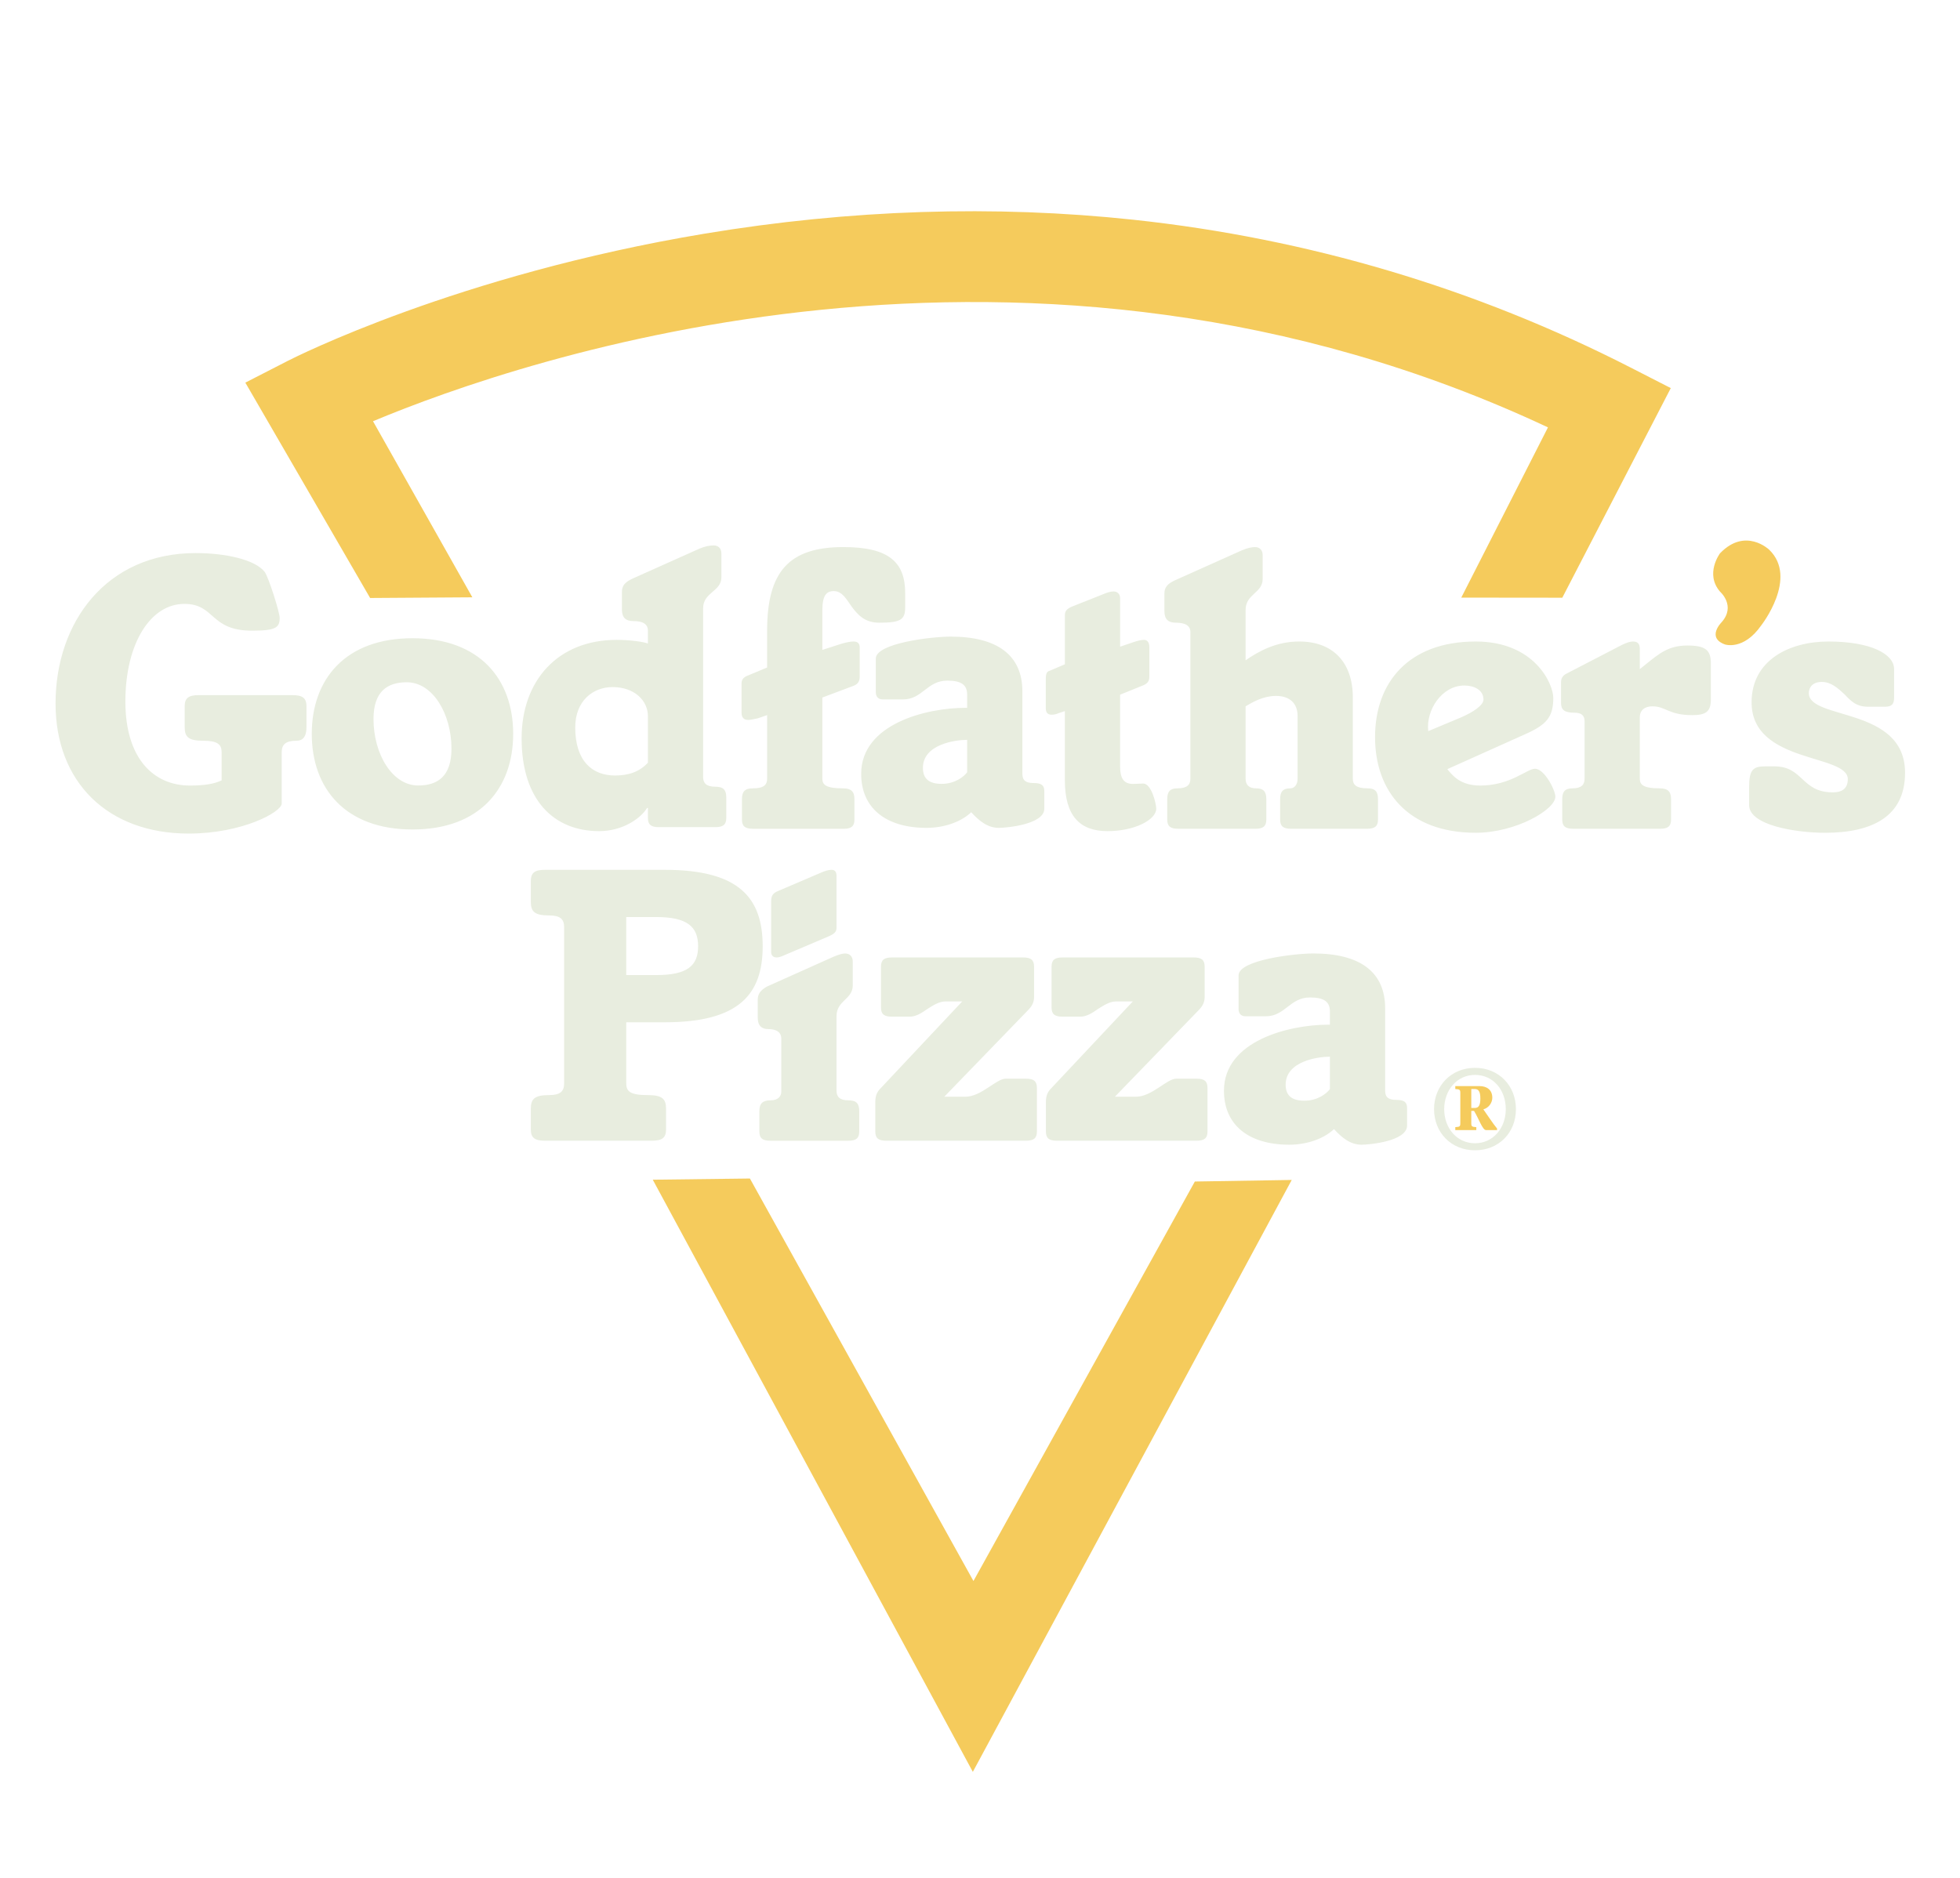 <svg width="144" height="138" viewBox="0 0 144 138" fill="none" xmlns="http://www.w3.org/2000/svg">
<g filter="url(#filter0_d)">
<path fill-rule="evenodd" clip-rule="evenodd" d="M21.473 47.083C22.218 47.083 22.517 47.289 22.517 47.906V49.435C22.517 50.17 22.219 50.434 21.801 50.434C20.996 50.434 20.697 50.699 20.697 51.287V55.051C20.697 55.669 17.804 57.257 13.866 57.257C7.899 57.257 4.081 53.464 4.081 47.7C4.081 41.73 7.81 36.644 14.373 36.644C16.551 36.644 18.728 37.114 19.444 38.025C19.743 38.437 20.548 40.995 20.548 41.407C20.548 42.112 20.28 42.347 18.52 42.347C15.388 42.347 15.835 40.378 13.538 40.378C11.092 40.378 9.212 43.23 9.212 47.553C9.212 51.728 11.271 53.728 13.956 53.728C15 53.728 15.745 53.61 16.283 53.346V51.287C16.283 50.699 15.984 50.434 14.911 50.434C13.866 50.434 13.568 50.17 13.568 49.435V47.906C13.568 47.289 13.866 47.083 14.612 47.083H21.473ZM30.305 42.902C25.353 42.902 22.906 45.931 22.906 49.93C22.906 53.929 25.352 56.957 30.305 56.957C35.257 56.957 37.703 53.929 37.703 49.93C37.703 45.931 35.257 42.902 30.305 42.902ZM30.723 53.724C28.814 53.724 27.441 51.4 27.441 48.842C27.441 46.813 28.455 46.138 29.887 46.138C31.796 46.138 33.169 48.461 33.169 51.019C33.169 53.048 32.154 53.724 30.723 53.724ZM52.553 53.814C51.897 53.814 51.658 53.55 51.658 53.108V40.699C51.658 39.523 53.001 39.464 53.001 38.435V36.671C53.001 36.288 52.762 36.082 52.434 36.082C52.136 36.082 51.808 36.142 51.39 36.318L46.467 38.523C45.901 38.788 45.692 39.053 45.692 39.494V40.788C45.692 41.405 45.99 41.641 46.527 41.641C47.213 41.641 47.601 41.847 47.601 42.347V43.287C47.273 43.169 46.318 43.022 45.304 43.022C40.978 43.022 38.323 46.022 38.323 50.256C38.323 54.785 40.68 57.078 44.021 57.078C45.811 57.078 47.123 56.079 47.542 55.373H47.602V56.108C47.602 56.608 47.84 56.785 48.407 56.785H52.553C53.12 56.785 53.359 56.608 53.359 56.108V54.608C53.359 54.049 53.15 53.814 52.553 53.814ZM47.602 52.05C46.975 52.726 46.17 52.99 45.185 52.99C43.515 52.99 42.262 51.931 42.262 49.462C42.262 47.491 43.575 46.492 45.007 46.492C46.588 46.492 47.603 47.462 47.603 48.639V52.05H47.602ZM55.317 56.904C54.75 56.904 54.511 56.727 54.511 56.228V54.728C54.511 54.169 54.72 53.934 55.317 53.934C56.122 53.934 56.361 53.669 56.361 53.228V48.552L55.674 48.788C55.405 48.846 55.137 48.906 54.958 48.906C54.66 48.906 54.481 48.729 54.481 48.377V46.23C54.481 45.965 54.601 45.818 54.809 45.701L56.36 45.053V42.348C56.36 37.996 57.971 36.203 61.969 36.203C65.311 36.203 66.503 37.32 66.503 39.584V40.614C66.503 41.525 66.205 41.761 64.595 41.761C63.55 41.761 63.043 41.203 62.596 40.614C62.178 40.026 61.88 39.438 61.254 39.438C60.717 39.438 60.418 39.761 60.418 40.849V43.76L61.88 43.289C62.209 43.201 62.477 43.143 62.716 43.143C63.013 43.143 63.163 43.289 63.163 43.584V45.731C63.163 46.084 63.013 46.289 62.686 46.407L60.418 47.26V53.23C60.418 53.67 60.687 53.935 61.94 53.935C62.537 53.935 62.775 54.171 62.775 54.729V56.229C62.775 56.729 62.536 56.906 61.97 56.906H55.317V56.904Z" fill="#E8EDDF"/>
<path fill-rule="evenodd" clip-rule="evenodd" d="M75.95 53.544C75.382 53.544 75.114 53.368 75.114 52.869V46.811C75.114 44.164 73.294 42.783 69.834 42.783C68.491 42.783 64.345 43.253 64.345 44.4V46.87C64.345 47.223 64.554 47.399 64.852 47.399H66.344C67.775 47.399 68.103 46.017 69.595 46.017C70.64 46.017 71.056 46.34 71.056 47.046V48.016H70.937C68.074 48.016 63.27 49.192 63.27 52.868C63.27 55.367 65.061 56.838 68.074 56.838C69.267 56.838 70.55 56.455 71.355 55.691C71.922 56.308 72.549 56.838 73.383 56.838C73.891 56.838 76.725 56.602 76.725 55.426V54.132C76.726 53.692 76.486 53.544 75.95 53.544ZM71.057 52.751C70.818 53.075 70.162 53.604 69.178 53.604C68.254 53.604 67.806 53.222 67.806 52.428C67.806 50.693 70.192 50.369 71.057 50.369V52.751ZM78.237 48.257L77.789 48.404C77.621 48.482 77.438 48.522 77.253 48.522C76.985 48.522 76.834 48.375 76.834 48.051V45.905C76.834 45.464 76.924 45.346 77.133 45.288L78.237 44.817V41.2C78.237 40.876 78.416 40.729 78.744 40.582L81.042 39.67C81.31 39.553 81.578 39.465 81.816 39.465C82.054 39.465 82.294 39.612 82.294 39.965V43.523L83.248 43.199C83.576 43.082 83.874 43.022 84.054 43.022C84.233 43.022 84.441 43.14 84.441 43.551V45.728C84.441 46.051 84.322 46.228 83.963 46.375L82.293 47.051V52.315C82.293 53.197 82.561 53.609 83.248 53.609C83.486 53.609 83.784 53.58 83.992 53.58C84.589 53.58 84.948 55.05 84.948 55.432C84.948 56.226 83.396 57.078 81.367 57.078C79.309 57.078 78.235 55.931 78.235 53.344V48.257H78.237ZM87.459 42.465C87.459 41.966 87.072 41.76 86.385 41.76C85.847 41.76 85.549 41.525 85.549 40.908V39.614C85.549 39.173 85.758 38.908 86.325 38.644L91.247 36.438C91.664 36.261 91.993 36.203 92.201 36.203C92.529 36.203 92.767 36.409 92.767 36.79V38.554C92.767 39.584 91.514 39.642 91.514 40.819V44.524C92.528 43.818 93.811 43.142 95.453 43.142C97.898 43.142 99.391 44.642 99.391 47.259V53.228C99.391 53.669 99.629 53.934 100.494 53.934C101.031 53.934 101.24 54.169 101.24 54.728V56.228C101.24 56.727 101.001 56.904 100.435 56.904H94.855C94.29 56.904 94.05 56.727 94.05 56.228V54.728C94.05 54.169 94.26 53.934 94.796 53.934C95.095 53.934 95.333 53.669 95.333 53.228V48.612C95.333 47.671 94.736 47.141 93.751 47.141C92.827 47.141 92.05 47.582 91.514 47.905V53.228C91.514 53.669 91.753 53.934 92.29 53.934C92.826 53.934 93.036 54.169 93.036 54.728V56.228C93.036 56.727 92.796 56.904 92.231 56.904H86.562C85.996 56.904 85.756 56.727 85.756 56.228V54.728C85.756 54.169 85.966 53.934 86.502 53.934C87.218 53.934 87.457 53.669 87.457 53.228V42.465H87.459ZM112.777 52.493C112.182 52.493 110.987 53.728 108.75 53.728C107.288 53.728 106.721 52.993 106.334 52.523L112.031 49.965C113.643 49.259 114.119 48.671 114.119 47.289C114.119 46.259 112.747 43.143 108.422 43.143C103.47 43.143 101.024 46.171 101.024 50.17C101.024 54.169 103.469 57.198 108.422 57.198C111.375 57.198 114.27 55.492 114.27 54.551C114.27 54.052 113.464 52.493 112.777 52.493ZM107.587 46.377C108.303 46.377 108.989 46.701 108.989 47.406C108.989 47.818 108.274 48.318 107.319 48.73L104.932 49.729C104.753 48.2 105.917 46.377 107.587 46.377ZM114.688 46.142C114.688 45.789 114.867 45.613 115.106 45.495L119.134 43.407C119.491 43.231 119.759 43.143 119.969 43.143C120.267 43.143 120.475 43.26 120.475 43.672V45.172L120.952 44.789C121.906 44.025 122.593 43.437 123.966 43.437C125.278 43.437 125.695 43.761 125.695 44.731V47.406C125.695 48.318 125.308 48.553 124.323 48.553C122.592 48.553 122.384 47.906 121.4 47.906C120.803 47.906 120.475 48.229 120.475 48.7V53.228C120.475 53.669 120.743 53.934 121.938 53.934C122.534 53.934 122.772 54.169 122.772 54.728V56.228C122.772 56.727 122.534 56.904 121.968 56.904H115.583C115.017 56.904 114.777 56.727 114.777 56.228V54.728C114.777 54.169 114.987 53.934 115.523 53.934C116.18 53.934 116.418 53.669 116.418 53.228V48.993C116.418 48.611 116.21 48.376 115.702 48.376C114.928 48.376 114.688 48.17 114.688 47.641V46.142ZM128.508 53.846C128.508 52.581 128.776 52.317 129.701 52.317H130.358C132.506 52.317 132.327 54.228 134.653 54.228C135.28 54.228 135.757 53.993 135.757 53.258C135.757 51.376 128.688 52.141 128.688 47.612C128.688 44.495 131.492 43.143 134.327 43.143C137.429 43.143 139.159 44.054 139.159 45.172V47.259C139.159 47.759 138.979 47.936 138.473 47.936H137.25C136.355 47.936 135.966 47.495 135.519 47.025C135.041 46.584 134.535 46.113 133.848 46.113C133.193 46.113 132.894 46.495 132.894 46.936C132.894 48.936 139.963 47.907 139.963 52.788C139.963 55.964 137.607 57.199 134.086 57.199C131.909 57.199 128.508 56.64 128.508 55.17V53.846ZM48.845 71.125C54.334 71.125 56.034 69.037 56.034 65.538C56.034 62.009 54.334 59.921 48.845 59.921H40.044C39.298 59.921 38.999 60.127 38.999 60.745V62.273C38.999 63.008 39.298 63.273 40.342 63.273C41.147 63.273 41.446 63.537 41.446 64.126V75.623C41.446 76.211 41.147 76.476 40.342 76.476C39.297 76.476 38.999 76.741 38.999 77.475V79.004C38.999 79.621 39.298 79.828 40.044 79.828H47.889C48.635 79.828 48.934 79.621 48.934 79.004V77.475C48.934 76.741 48.635 76.476 47.592 76.476C46.309 76.476 46.011 76.211 46.011 75.623V71.124H48.845V71.125ZM46.011 63.391H48.218C50.485 63.391 51.29 64.097 51.29 65.538C51.29 66.979 50.485 67.655 48.218 67.655H46.011V63.391ZM56.595 79.829C56.029 79.829 55.79 79.652 55.79 79.153V77.653C55.79 77.094 56.029 76.859 56.625 76.859C57.132 76.859 57.401 76.595 57.401 76.212V72.331C57.401 71.832 57.013 71.625 56.446 71.625C55.969 71.625 55.67 71.391 55.67 70.773V69.479C55.67 69.038 55.88 68.774 56.327 68.509L61.249 66.304C61.667 66.127 61.936 66.068 62.084 66.068C62.413 66.068 62.651 66.274 62.651 66.657V68.421C62.651 69.45 61.458 69.509 61.458 70.685V76.154C61.458 76.595 61.696 76.86 62.323 76.86C62.92 76.86 63.128 77.095 63.128 77.653V79.153C63.128 79.653 62.89 79.83 62.323 79.83H56.595V79.829ZM56.655 62.244C56.655 61.803 56.804 61.627 57.161 61.48L60.324 60.127C60.593 60.009 60.861 59.921 61.1 59.921C61.309 59.921 61.458 60.039 61.458 60.362V64.185C61.458 64.479 61.308 64.626 60.831 64.832L57.788 66.126C57.46 66.272 57.252 66.361 57.072 66.361C56.833 66.361 56.655 66.243 56.655 65.949V62.244ZM70.931 76.594C72.094 76.594 73.198 75.27 73.885 75.27H75.376C75.943 75.27 76.181 75.447 76.181 75.947V79.152C76.181 79.652 75.943 79.828 75.376 79.828H65.113C64.547 79.828 64.308 79.652 64.308 79.152V76.976C64.308 76.447 64.487 76.182 64.725 75.947L70.692 69.595H69.438C68.991 69.595 68.543 69.889 68.126 70.153C67.708 70.448 67.291 70.712 66.843 70.712H65.531C64.964 70.712 64.725 70.536 64.725 70.036V67.037C64.725 66.537 64.964 66.361 65.531 66.361H75.167C75.733 66.361 75.972 66.537 75.972 67.037V69.271C75.972 69.654 75.823 69.948 75.494 70.272L69.379 76.593H70.931V76.594ZM83.464 76.594C84.628 76.594 85.732 75.27 86.417 75.27H87.91C88.476 75.27 88.714 75.447 88.714 75.947V79.152C88.714 79.652 88.476 79.828 87.91 79.828H77.648C77.081 79.828 76.842 79.652 76.842 79.152V76.976C76.842 76.447 77.021 76.182 77.259 75.947L83.226 69.595H81.973C81.525 69.595 81.078 69.889 80.66 70.153C80.242 70.448 79.825 70.712 79.376 70.712H78.064C77.497 70.712 77.258 70.536 77.258 70.036V67.037C77.258 66.537 77.497 66.361 78.064 66.361H87.699C88.266 66.361 88.505 66.537 88.505 67.037V69.271C88.505 69.654 88.356 69.948 88.028 70.272L81.913 76.593H83.464V76.594ZM102.601 76.829C102.035 76.829 101.766 76.653 101.766 76.153V70.095C101.766 67.449 99.947 66.067 96.485 66.067C95.143 66.067 90.997 66.537 90.997 67.684V70.154C90.997 70.507 91.205 70.683 91.503 70.683H92.995C94.427 70.683 94.756 69.301 96.247 69.301C97.291 69.301 97.708 69.624 97.708 70.331V71.301H97.589C94.725 71.301 89.923 72.477 89.923 76.152C89.923 78.651 91.712 80.122 94.725 80.122C95.919 80.122 97.201 79.74 98.008 78.975C98.573 79.592 99.201 80.122 100.036 80.122C100.542 80.122 103.377 79.887 103.377 78.711V77.416C103.376 76.977 103.138 76.829 102.601 76.829ZM97.708 76.035C97.469 76.359 96.814 76.888 95.829 76.888C94.905 76.888 94.456 76.506 94.456 75.712C94.456 73.976 96.843 73.653 97.708 73.653V76.035ZM108.367 74.473C106.614 74.473 105.359 75.796 105.359 77.507C105.359 79.227 106.614 80.532 108.367 80.532C110.104 80.532 111.375 79.254 111.375 77.507C111.375 75.796 110.129 74.473 108.367 74.473ZM108.367 80.015C107.033 80.015 106.104 78.899 106.104 77.508C106.104 76.124 107.033 74.992 108.367 74.992C109.717 74.992 110.629 76.108 110.629 77.508C110.629 78.899 109.699 80.015 108.367 80.015Z" fill="#E8EDDF"/>
<path fill-rule="evenodd" clip-rule="evenodd" d="M109.472 78.233L108.981 77.525C109.401 77.403 109.638 77.023 109.638 76.669C109.638 76.082 109.227 75.814 108.692 75.814H106.92V76.03C107.245 76.047 107.289 76.082 107.289 76.315V78.545C107.289 78.778 107.245 78.812 106.92 78.83V79.046H108.463V78.83C108.139 78.812 108.095 78.778 108.095 78.545V77.637H108.296C108.638 78.19 108.918 79.046 109.174 79.046H109.988V78.933C109.822 78.735 109.647 78.485 109.472 78.233ZM108.35 77.421H108.095V76.03H108.35C108.621 76.03 108.761 76.203 108.761 76.731C108.761 77.248 108.621 77.421 108.35 77.421ZM126.472 41.741C126.472 41.741 125.356 42.861 126.736 43.361C126.736 43.361 128.096 43.821 129.394 41.961C129.394 41.961 132.135 38.48 129.983 36.399C129.983 36.399 128.239 34.719 126.371 36.659C126.371 36.659 125.235 38.16 126.371 39.479C126.371 39.481 127.569 40.521 126.472 41.741ZM119.797 23.008C108.4 17.179 96.116 13.526 83.287 12.15C73.047 11.052 62.445 11.396 51.776 13.17C33.61 16.194 21.623 22.273 21.122 22.53L18.025 24.119L27.193 39.945L34.703 39.895L27.405 26.955C38.32 22.393 75.597 9.519 113.728 27.407L107.359 39.917L114.781 39.925L122.752 24.52L119.797 23.008ZM71.519 112.185L55.095 82.606L47.959 82.694L71.473 126.209L94.902 82.712L87.785 82.827L71.519 112.185Z" fill="#F5CB5C"/>
</g>
<defs>
<filter id="filter0_d" x="-2" y="0" width="148" height="146" filterUnits="userSpaceOnUse" color-interpolation-filters="sRGB">
<feFlood flood-opacity="0" result="BackgroundImageFix"/>
<feColorMatrix in="SourceAlpha" type="matrix" values="0 0 0 0 0 0 0 0 0 0 0 0 0 0 0 0 0 0 127 0"/>
<feOffset dy="4"/>
<feGaussianBlur stdDeviation="2"/>
<feColorMatrix type="matrix" values="0 0 0 0 0 0 0 0 0 0 0 0 0 0 0 0 0 0 0.25 0"/>
<feBlend mode="normal" in2="BackgroundImageFix" result="effect1_dropShadow"/>
<feBlend mode="normal" in="SourceGraphic" in2="effect1_dropShadow" result="shape"/>
</filter>
</defs>
</svg>
